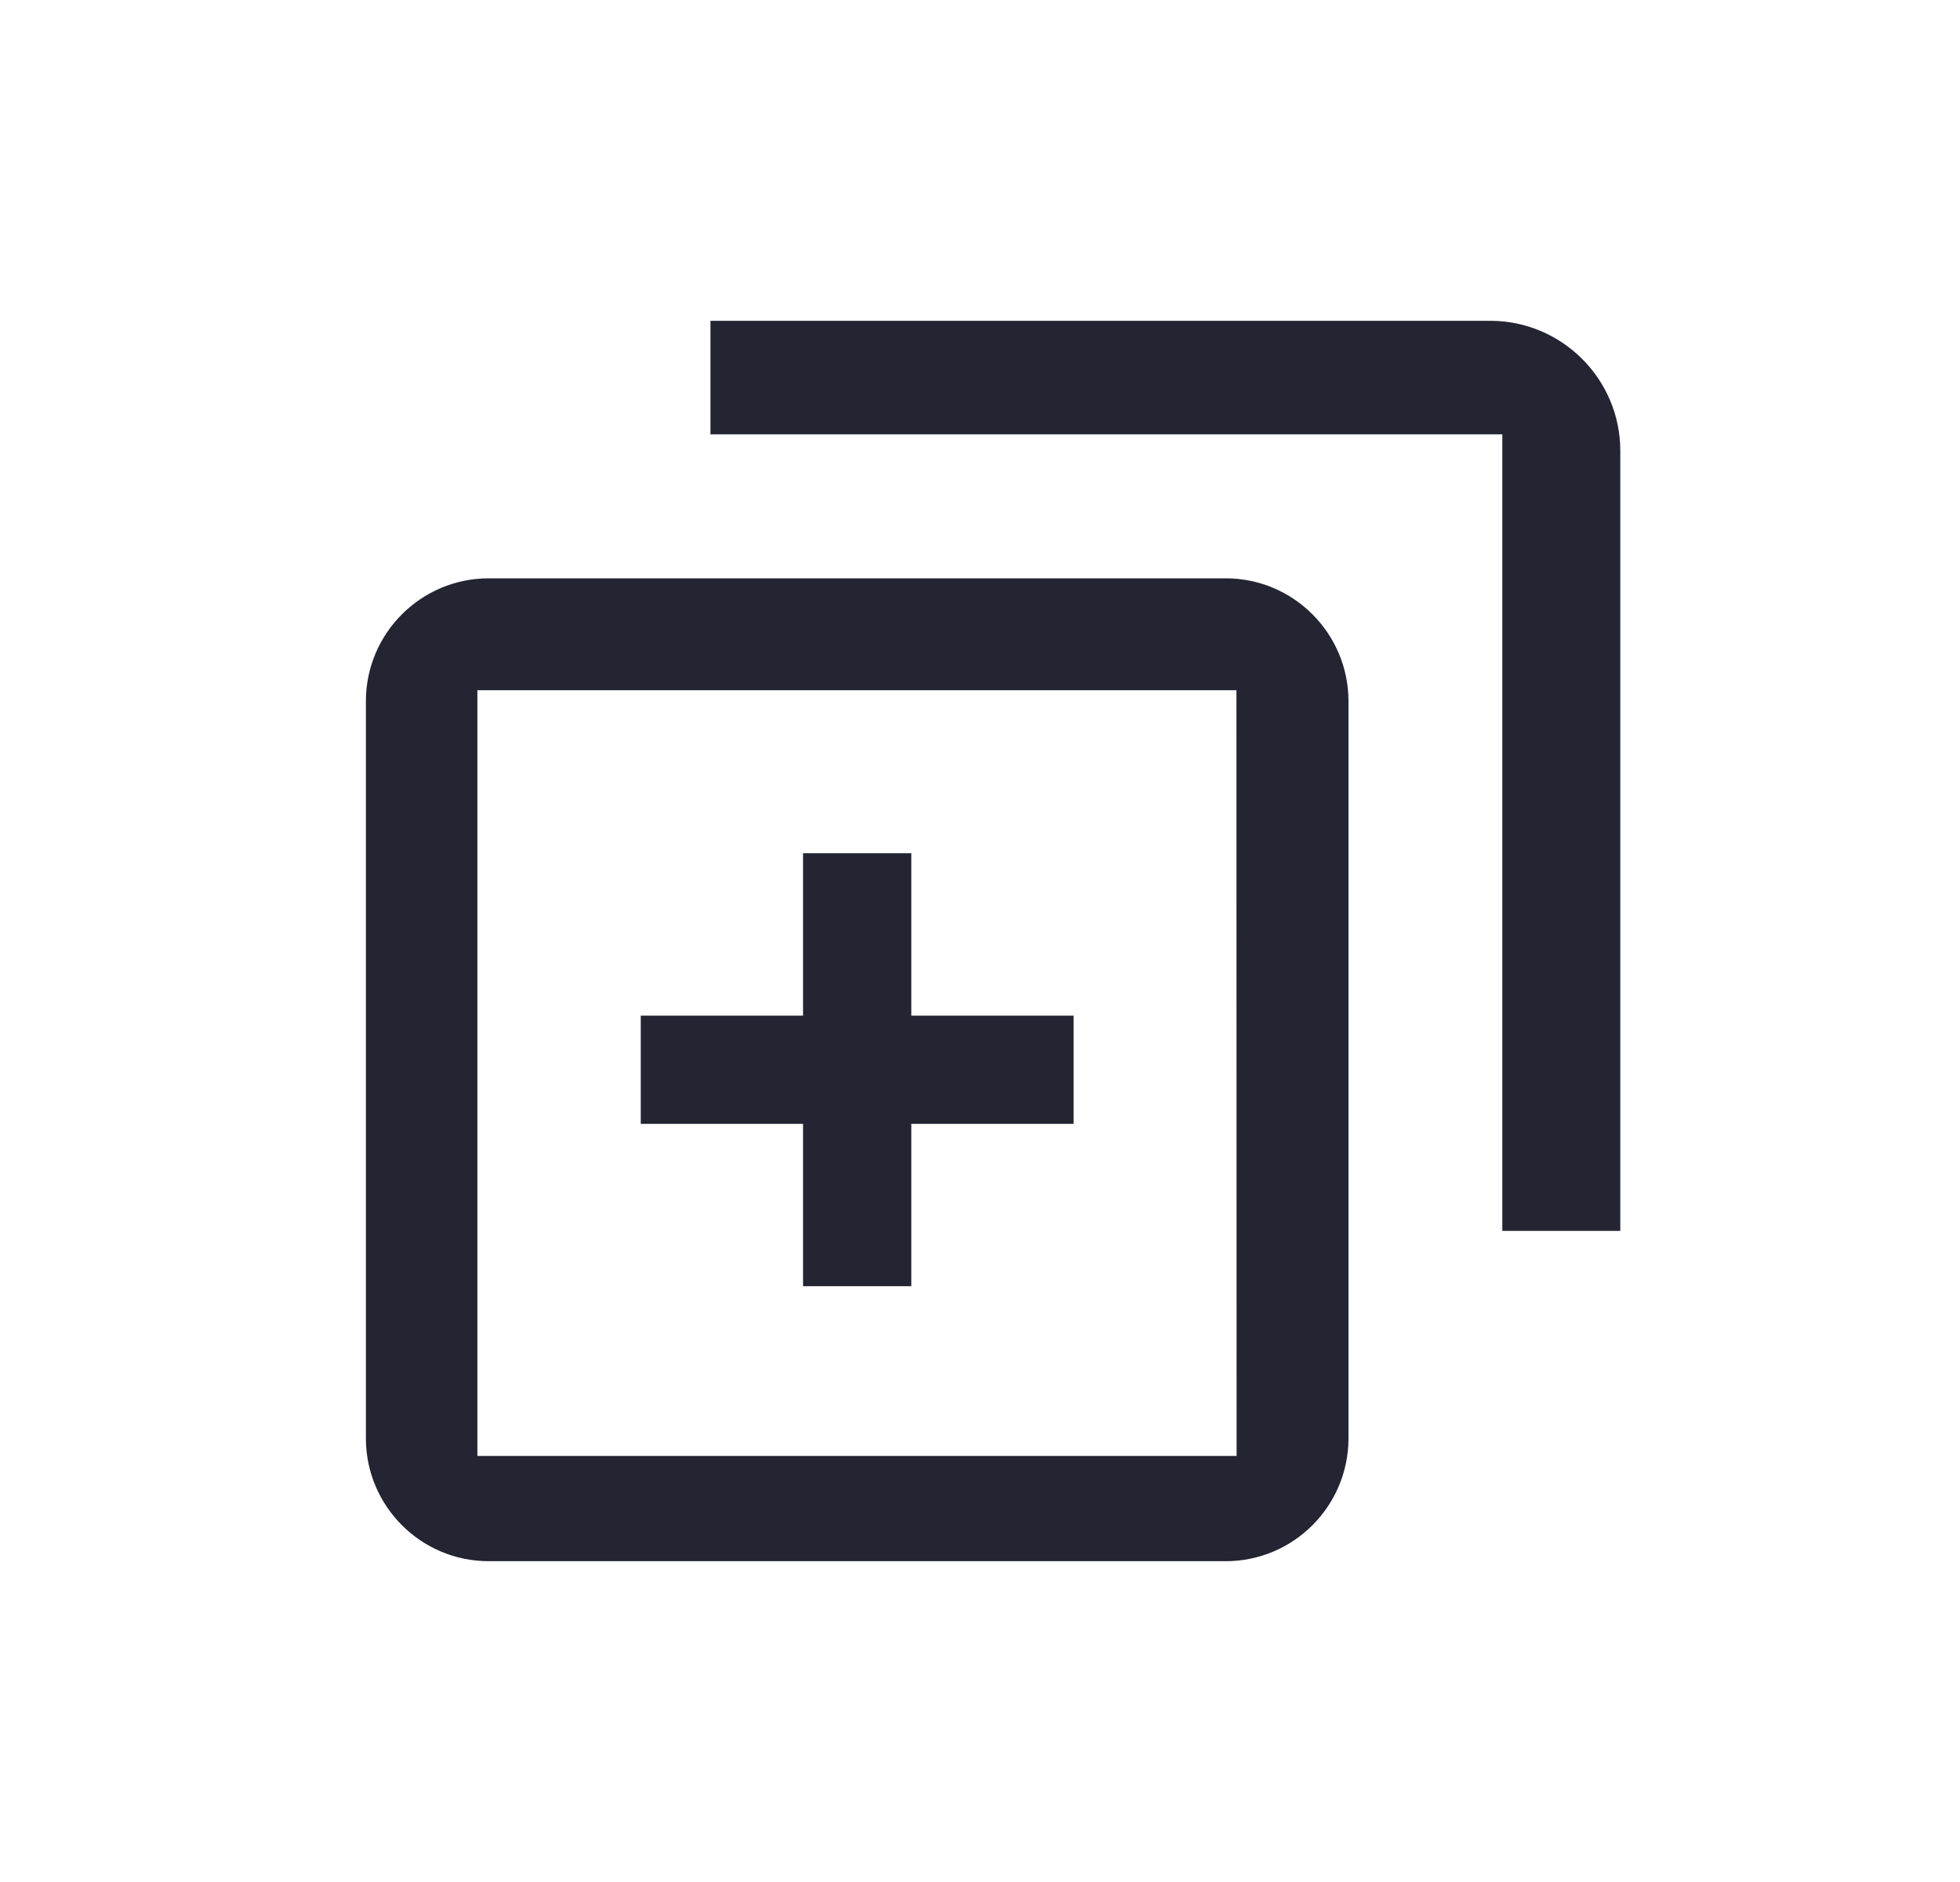 <svg width="25" height="24" viewBox="0 0 25 24" fill="none" xmlns="http://www.w3.org/2000/svg">
<path d="M11.624 10.881H10.243V12.952H8.173V14.332H10.243V16.402H11.624V14.332H13.694V12.952H11.624V10.881Z" fill="#232533"/>
<path d="M6.233 19.909H15.634C16.498 19.909 17.2 19.206 17.2 18.342V8.942C17.2 8.078 16.498 7.375 15.634 7.375H6.233C5.369 7.375 4.667 8.078 4.667 8.942V18.342C4.667 19.206 5.369 19.909 6.233 19.909ZM6.089 8.802H15.771L15.773 18.567H6.089V8.802Z" fill="#232533"/>
<path d="M19.009 4.091H9.062V5.539H19.162V15.697H20.667V5.749C20.667 4.835 19.923 4.091 19.009 4.091Z" fill="#232533"/>
</svg>
